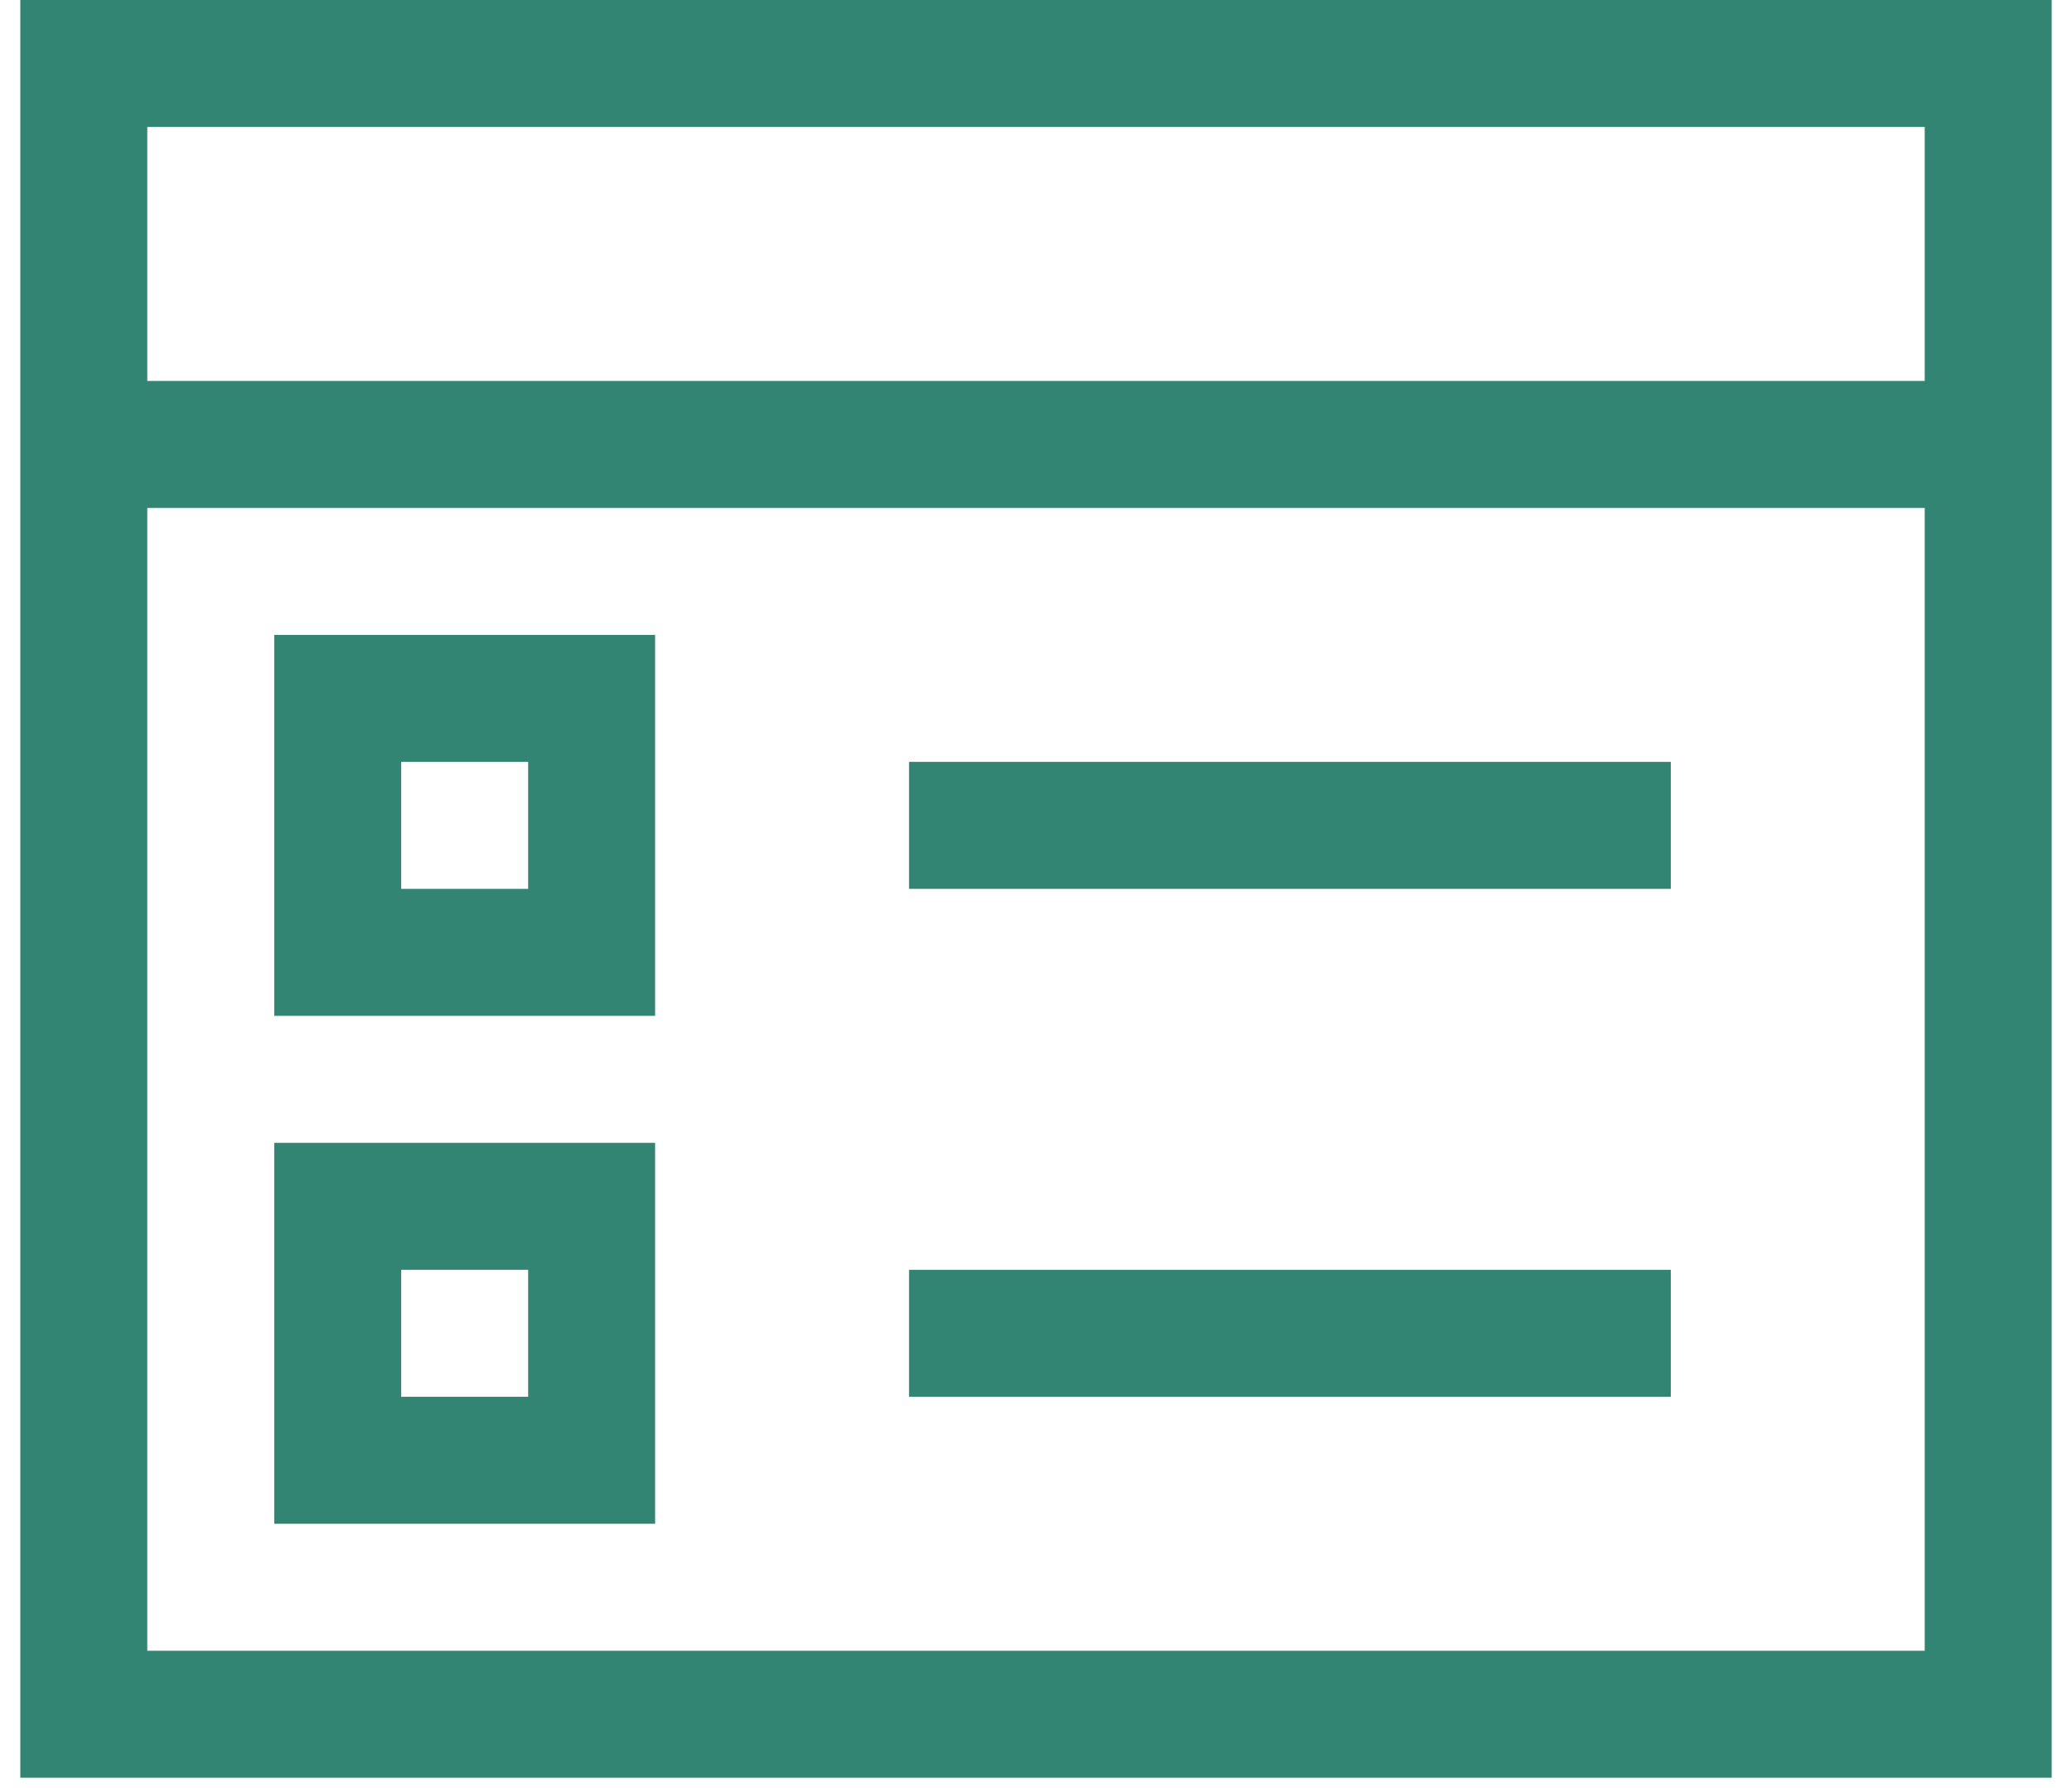 <svg width="51" height="44" viewBox="0 0 51 44" fill="none" xmlns="http://www.w3.org/2000/svg">
<path d="M0.5 0H50.5V43.75H0.5V0ZM47.375 3.125H3.625V9.375H47.375V3.125ZM3.625 40.625H47.375V12.5H3.625V40.625ZM6.75 25V15.625H16.125V25H6.75ZM9.875 18.75V21.875H13V18.75H9.875ZM6.75 37.5V28.125H16.125V37.5H6.75ZM9.875 31.25V34.375H13V31.25H9.875ZM22.375 21.875V18.75H41.125V21.875H22.375ZM22.375 34.375V31.25H41.125V34.375H22.375Z" fill="#338573"/>
</svg>
